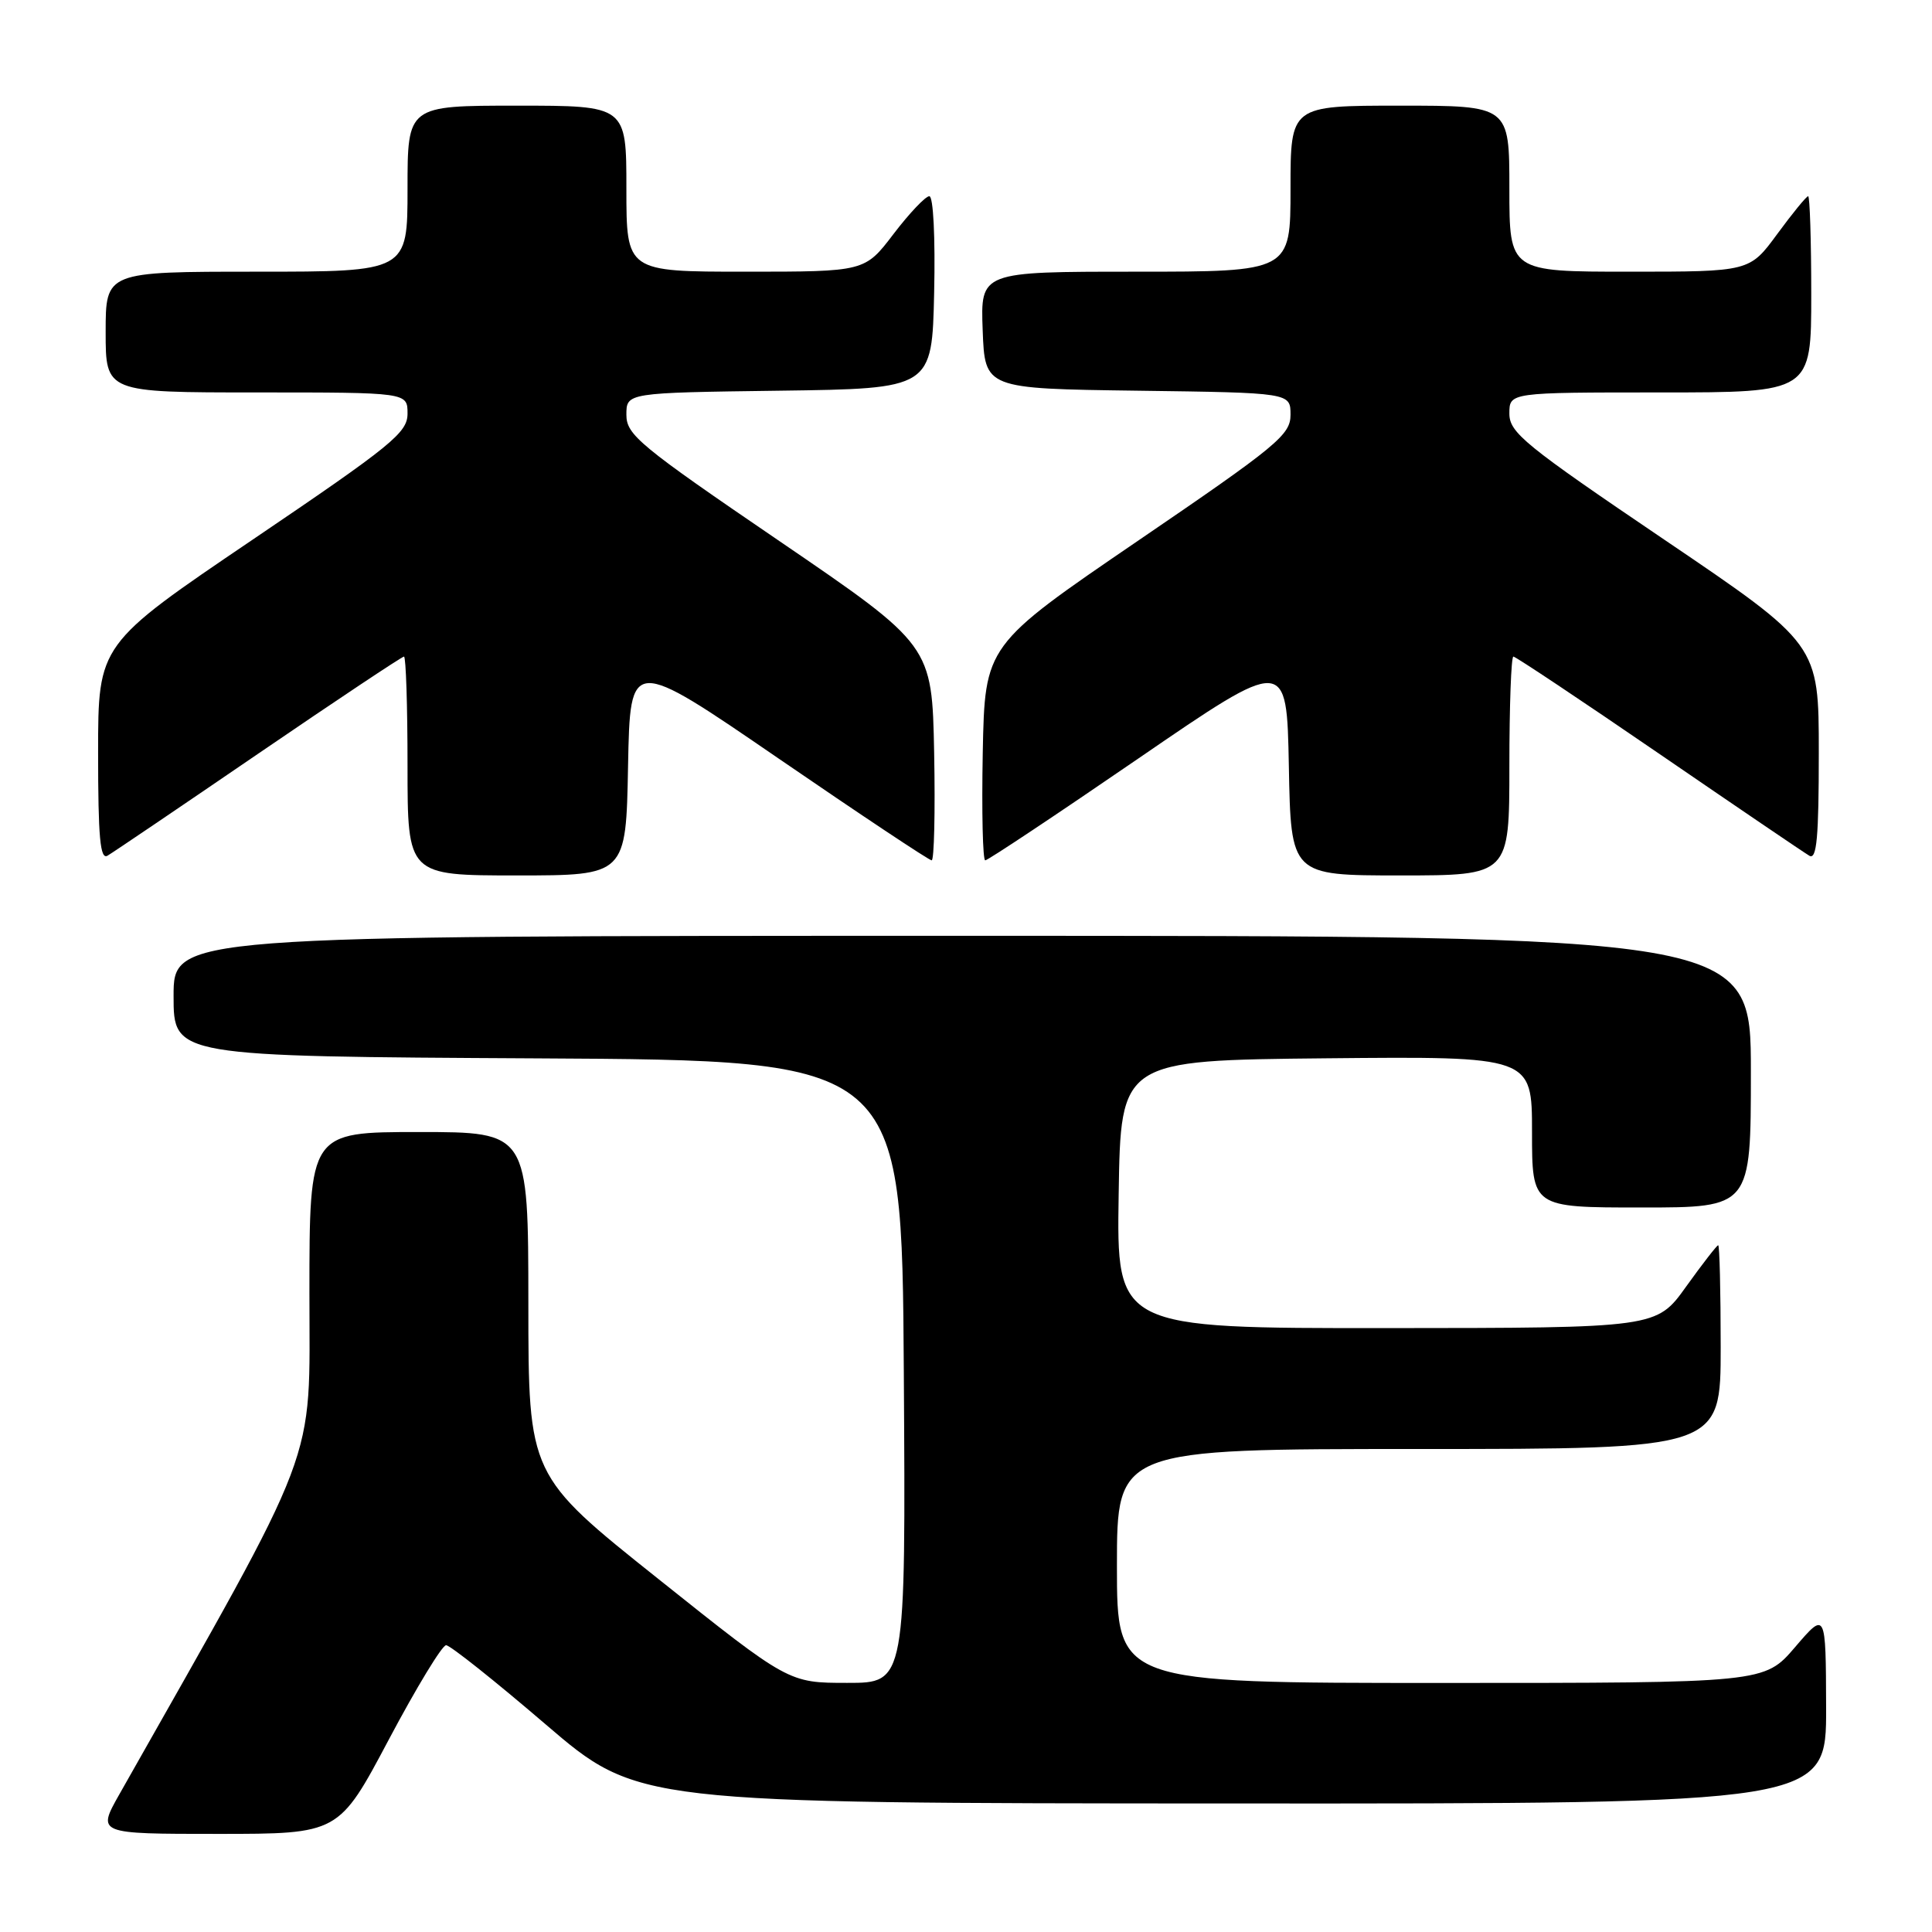 <?xml version="1.0" encoding="UTF-8" standalone="no"?>
<!DOCTYPE svg PUBLIC "-//W3C//DTD SVG 1.1//EN" "http://www.w3.org/Graphics/SVG/1.1/DTD/svg11.dtd" >
<svg xmlns="http://www.w3.org/2000/svg" xmlns:xlink="http://www.w3.org/1999/xlink" version="1.1" viewBox="0 0 256 256">
 <g >
 <path fill="currentColor"
d=" M 51.52 230.50 C 55.17 223.62 58.58 218.00 59.11 218.00 C 59.64 218.00 65.56 222.71 72.28 228.47 C 84.50 238.94 84.50 238.94 163.25 238.97 C 242.00 239.00 242.00 239.00 241.97 226.25 C 241.93 213.50 241.93 213.50 237.86 218.25 C 233.79 223.00 233.79 223.00 190.90 223.00 C 148.00 223.00 148.00 223.00 148.00 207.50 C 148.00 192.00 148.00 192.00 188.00 192.00 C 228.00 192.00 228.00 192.00 228.00 178.50 C 228.00 171.07 227.85 165.00 227.67 165.00 C 227.50 165.00 225.58 167.47 223.42 170.48 C 219.50 175.96 219.50 175.96 183.73 175.98 C 147.95 176.00 147.95 176.00 148.23 158.25 C 148.50 140.50 148.50 140.50 175.75 140.23 C 203.00 139.97 203.00 139.97 203.00 149.98 C 203.00 160.00 203.00 160.00 217.50 160.00 C 232.00 160.00 232.00 160.00 232.00 142.00 C 232.00 124.00 232.00 124.00 127.50 124.00 C 23.00 124.00 23.00 124.00 23.00 131.99 C 23.00 139.98 23.00 139.98 71.25 140.24 C 119.50 140.50 119.50 140.50 119.76 181.75 C 120.02 223.00 120.02 223.00 112.26 222.99 C 104.50 222.99 104.50 222.99 87.26 209.24 C 70.02 195.50 70.02 195.50 70.01 172.75 C 70.00 150.00 70.00 150.00 55.50 150.00 C 41.00 150.00 41.00 150.00 41.00 171.40 C 41.00 194.69 42.66 190.33 15.82 237.75 C 12.85 243.00 12.85 243.00 28.87 243.00 C 44.89 243.00 44.89 243.00 51.52 230.50 Z  M 83.22 101.51 C 83.50 87.02 83.50 87.02 103.17 100.51 C 113.99 107.93 123.11 114.00 123.45 114.00 C 123.78 114.00 123.93 107.59 123.78 99.75 C 123.50 85.50 123.50 85.50 103.25 71.68 C 84.71 59.04 83.00 57.62 83.00 54.96 C 83.00 52.04 83.00 52.04 103.25 51.77 C 123.50 51.50 123.50 51.50 123.78 38.75 C 123.94 31.43 123.67 26.00 123.14 26.00 C 122.63 26.00 120.50 28.25 118.40 31.00 C 114.59 36.00 114.59 36.00 98.79 36.00 C 83.00 36.00 83.00 36.00 83.00 25.00 C 83.00 14.00 83.00 14.00 68.50 14.00 C 54.00 14.00 54.00 14.00 54.00 25.00 C 54.00 36.00 54.00 36.00 34.00 36.00 C 14.00 36.00 14.00 36.00 14.00 44.00 C 14.00 52.00 14.00 52.00 34.00 52.00 C 54.00 52.00 54.00 52.00 54.00 54.80 C 54.00 57.33 51.99 58.97 33.50 71.49 C 13.00 85.37 13.00 85.37 13.00 99.74 C 13.00 110.97 13.27 113.96 14.25 113.38 C 14.94 112.98 23.95 106.88 34.28 99.82 C 44.60 92.77 53.27 87.00 53.53 87.00 C 53.79 87.00 54.00 93.53 54.00 101.50 C 54.00 116.00 54.00 116.00 68.47 116.00 C 82.95 116.00 82.95 116.00 83.22 101.51 Z  M 200.00 101.50 C 200.00 93.53 200.24 87.00 200.53 87.00 C 200.82 87.00 209.48 92.77 219.78 99.83 C 230.07 106.88 239.06 112.99 239.75 113.39 C 240.73 113.96 241.00 110.97 241.00 99.74 C 241.00 85.37 241.00 85.37 220.50 71.49 C 202.01 58.97 200.00 57.33 200.00 54.80 C 200.00 52.00 200.00 52.00 220.00 52.00 C 240.00 52.00 240.00 52.00 240.00 39.00 C 240.00 31.85 239.81 26.00 239.59 26.00 C 239.36 26.00 237.52 28.25 235.50 31.00 C 231.83 36.00 231.83 36.00 215.91 36.00 C 200.00 36.00 200.00 36.00 200.00 25.00 C 200.00 14.00 200.00 14.00 185.50 14.00 C 171.00 14.00 171.00 14.00 171.00 25.00 C 171.00 36.00 171.00 36.00 150.46 36.00 C 129.92 36.00 129.92 36.00 130.21 43.75 C 130.50 51.50 130.50 51.50 150.75 51.77 C 171.00 52.04 171.00 52.04 171.00 54.96 C 171.00 57.62 169.29 59.04 150.75 71.68 C 130.50 85.50 130.50 85.50 130.22 99.75 C 130.07 107.59 130.22 114.00 130.55 114.00 C 130.89 114.00 140.01 107.93 150.83 100.51 C 170.50 87.02 170.50 87.02 170.78 101.51 C 171.05 116.00 171.05 116.00 185.53 116.00 C 200.00 116.00 200.00 116.00 200.00 101.50 Z "/>
</g>
</svg>